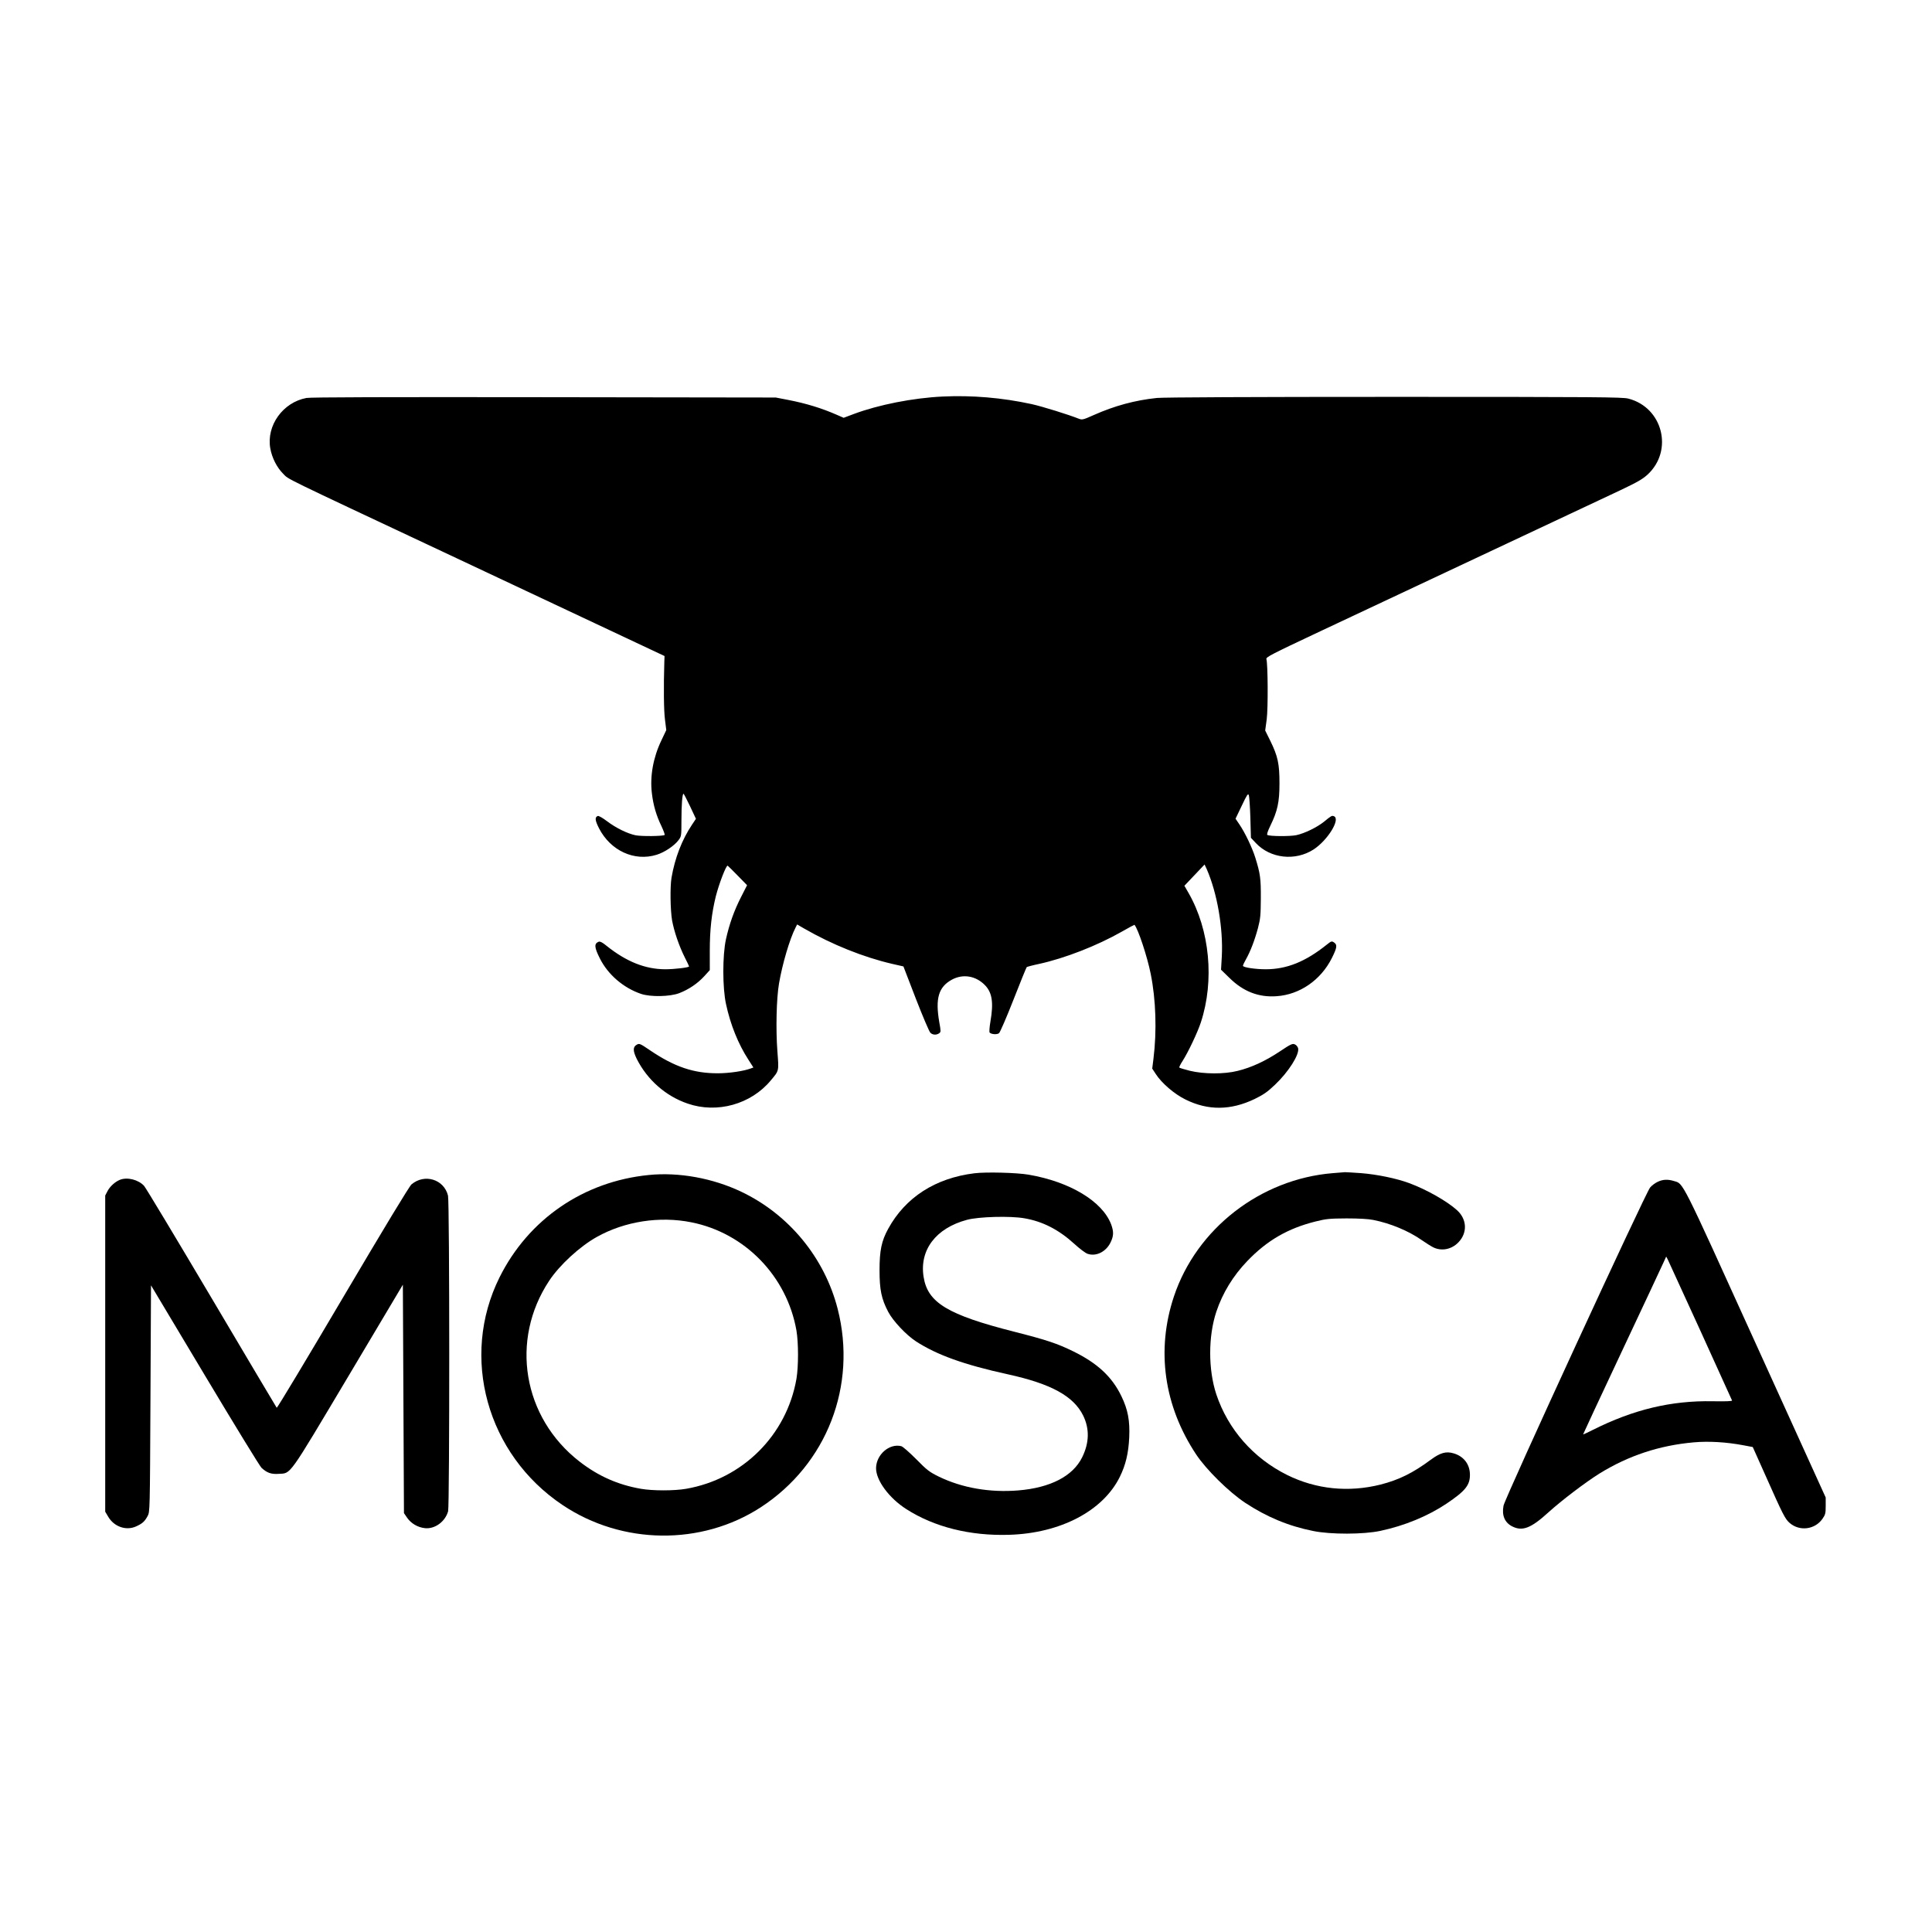 <?xml version="1.0" standalone="no"?>
<!DOCTYPE svg PUBLIC "-//W3C//DTD SVG 20010904//EN"
 "http://www.w3.org/TR/2001/REC-SVG-20010904/DTD/svg10.dtd">
<svg version="1.0" xmlns="http://www.w3.org/2000/svg"
 width="1772pt" height="1772pt" viewBox="0 0 1772 1772"
 preserveAspectRatio="xMidYMid meet">
<g transform="translate(0,1772) scale(0.1,-0.1)"
fill="#000000" stroke="none">
<path d="M8645 14083 c-272 -13 -586 -75 -814 -160 l-93 -35 -62 27 c-141 62
-283 105 -447 137 l-114 22 -2124 3 c-1436 2 -2142 0 -2180 -7 -216 -40 -369
-253 -332 -462 15 -86 60 -175 117 -232 59 -58 -60 0 1539 -751 688 -323 1410
-663 1605 -755 l355 -167 -2 -54 c-7 -227 -5 -448 6 -529 l12 -96 -45 -95
c-76 -159 -106 -329 -87 -486 13 -109 40 -202 88 -301 19 -41 32 -76 29 -80
-12 -12 -213 -14 -267 -3 -76 16 -180 67 -263 130 -38 29 -75 50 -83 47 -29
-11 -26 -40 11 -113 106 -206 324 -306 528 -243 72 22 161 81 201 134 26 34
27 38 27 178 0 146 8 248 19 248 3 0 30 -52 60 -115 l54 -115 -36 -54 c-93
-139 -157 -306 -188 -486 -14 -84 -11 -295 5 -391 19 -103 64 -235 117 -341
22 -43 39 -79 39 -82 0 -10 -134 -26 -217 -26 -185 0 -359 70 -541 216 -35 29
-58 41 -70 37 -44 -17 -42 -51 10 -154 74 -148 216 -270 378 -325 86 -29 264
-26 350 7 86 33 168 88 230 156 l50 55 0 176 c0 197 17 345 55 500 30 118 96
289 109 282 4 -3 47 -44 93 -92 l85 -87 -55 -108 c-64 -125 -108 -249 -139
-389 -32 -147 -32 -445 1 -594 40 -187 112 -366 205 -509 l46 -72 -25 -9 c-63
-24 -198 -44 -300 -44 -222 -1 -399 59 -622 210 -93 63 -99 66 -123 52 -36
-20 -36 -56 0 -130 97 -192 265 -341 467 -410 269 -93 580 -7 762 212 78 93
75 82 61 269 -15 197 -9 483 15 621 30 176 98 409 152 513 l14 28 62 -36 c258
-149 548 -265 812 -326 l101 -23 114 -296 c63 -162 123 -303 133 -312 20 -21
56 -23 81 -5 16 12 16 18 1 101 -38 219 -7 324 116 391 102 55 219 35 303 -51
66 -68 80 -160 50 -333 -9 -53 -12 -97 -7 -102 16 -16 68 -20 86 -5 9 7 69
145 132 306 63 161 118 296 122 300 4 3 55 17 113 29 237 52 532 167 759 296
63 36 115 64 116 63 34 -39 118 -294 149 -450 48 -237 57 -525 25 -781 l-11
-88 32 -49 c54 -84 171 -185 274 -235 206 -102 414 -100 633 5 82 40 118 65
187 131 124 117 226 278 212 335 -4 14 -17 30 -30 35 -21 10 -37 3 -140 -66
-131 -87 -258 -146 -385 -177 -122 -31 -310 -30 -438 1 -51 13 -95 26 -97 30
-2 3 11 31 31 61 50 78 137 261 167 353 126 384 82 847 -113 1187 l-38 66 93
98 92 97 20 -43 c96 -219 152 -543 138 -802 l-7 -120 78 -76 c126 -124 267
-179 431 -167 213 14 406 148 507 349 49 98 52 123 19 145 -20 13 -25 11 -65
-21 -196 -157 -366 -225 -558 -226 -97 0 -211 17 -211 32 0 6 13 34 29 62 40
71 79 173 109 285 22 85 25 117 26 271 1 183 -5 227 -51 375 -29 92 -93 226
-145 303 l-36 53 57 119 c48 101 57 115 65 97 4 -12 11 -105 14 -207 l5 -184
45 -48 c133 -142 361 -168 530 -59 130 85 250 280 186 305 -19 7 -23 5 -91
-51 -64 -51 -178 -107 -254 -123 -56 -12 -244 -11 -265 2 -7 5 3 34 27 84 66
135 84 217 84 389 0 180 -15 249 -84 390 l-47 95 14 103 c13 101 11 506 -3
552 -5 18 44 43 477 247 815 383 2562 1204 2768 1301 158 75 205 102 252 145
238 221 138 615 -177 696 -53 14 -292 16 -2145 16 -1298 0 -2120 -4 -2179 -10
-202 -21 -389 -72 -580 -157 -96 -43 -106 -45 -135 -34 -95 38 -336 113 -436
135 -267 58 -546 82 -815 69z"/>
<path d="M8938 6959 c-359 -44 -634 -221 -792 -510 -61 -111 -79 -199 -79
-379 0 -180 17 -263 80 -383 43 -82 164 -211 253 -269 192 -125 442 -215 844
-303 397 -87 603 -200 691 -379 59 -121 56 -250 -10 -383 -85 -172 -291 -279
-587 -303 -260 -21 -514 23 -728 127 -85 42 -107 58 -206 159 -65 65 -123 116
-138 120 -109 27 -229 -77 -231 -201 -1 -112 119 -275 277 -376 257 -165 586
-247 943 -236 471 14 862 219 1016 532 54 110 79 216 86 360 7 156 -12 256
-72 380 -86 178 -220 302 -440 410 -152 74 -242 104 -540 180 -614 156 -797
267 -834 504 -39 247 113 447 398 523 107 29 398 37 527 14 168 -29 314 -104
457 -234 48 -44 103 -86 123 -92 77 -26 167 18 209 103 30 61 31 100 6 168
-81 211 -378 390 -756 455 -110 19 -392 26 -497 13z"/>
<path d="M12223 6960 c-664 -55 -1249 -510 -1456 -1131 -164 -492 -92 -1003
204 -1449 92 -139 300 -344 449 -443 197 -130 398 -214 624 -259 160 -33 463
-32 616 1 222 47 435 135 606 249 174 117 217 170 216 268 -1 94 -57 167 -149
194 -70 21 -123 6 -211 -59 -163 -121 -291 -184 -459 -227 -294 -74 -592 -44
-858 88 -310 154 -542 419 -649 739 -75 226 -75 533 0 758 57 171 154 330 284
465 181 189 373 300 627 363 96 24 127 27 283 28 111 0 201 -5 245 -14 158
-31 325 -101 445 -185 36 -25 83 -55 105 -66 77 -38 168 -20 231 45 84 87 80
210 -11 294 -91 83 -279 190 -441 250 -117 43 -291 79 -438 91 -71 5 -138 9
-150 9 -12 -1 -63 -5 -113 -9z"/>
<path d="M5950 6943 c-597 -59 -1103 -406 -1368 -938 -364 -731 -117 -1624
578 -2089 546 -366 1273 -374 1817 -21 607 395 886 1116 706 1820 -120 469
-447 866 -883 1074 -262 125 -574 182 -850 154z m392 -434 c491 -98 876 -495
963 -993 19 -114 19 -328 0 -442 -90 -517 -493 -919 -1012 -1009 -109 -19
-306 -19 -415 0 -211 37 -390 116 -563 250 -520 404 -639 1113 -278 1658 95
144 281 315 437 402 256 143 576 193 868 134z"/>
<path d="M1100 6899 c-44 -18 -90 -59 -113 -102 l-22 -42 0 -1450 0 -1450 28
-47 c53 -90 162 -129 253 -89 60 27 80 45 108 96 21 40 21 41 26 1078 l5 1038
493 -824 c271 -453 505 -835 520 -849 49 -46 89 -61 157 -56 117 7 82 -41 640
895 l500 840 5 -1047 5 -1048 30 -44 c37 -52 97 -87 162 -94 91 -10 186 59
213 155 14 52 14 2837 -1 2895 -37 150 -215 204 -335 103 -20 -17 -252 -401
-630 -1041 -329 -558 -602 -1012 -606 -1008 -3 4 -273 457 -598 1007 -326 550
-604 1013 -619 1029 -52 56 -153 82 -221 55z"/>
<path d="M15205 6881 c-22 -10 -54 -33 -70 -52 -41 -46 -1332 -2848 -1345
-2919 -17 -89 11 -155 80 -190 93 -47 172 -17 332 129 125 113 339 275 468
356 266 164 549 258 865 286 136 12 298 3 456 -27 l85 -16 119 -266 c157 -353
177 -393 219 -430 91 -79 231 -62 301 37 27 39 30 50 30 119 l0 77 -643 1415
c-694 1529 -660 1461 -750 1488 -55 17 -100 15 -147 -7z m391 -1367 c157 -346
288 -633 290 -639 3 -7 -59 -9 -178 -7 -380 7 -727 -76 -1099 -263 -49 -25
-89 -43 -89 -41 0 3 160 346 356 763 196 417 368 783 381 813 l25 55 14 -26
c7 -15 142 -310 300 -655z"/>
</g>
</svg>
